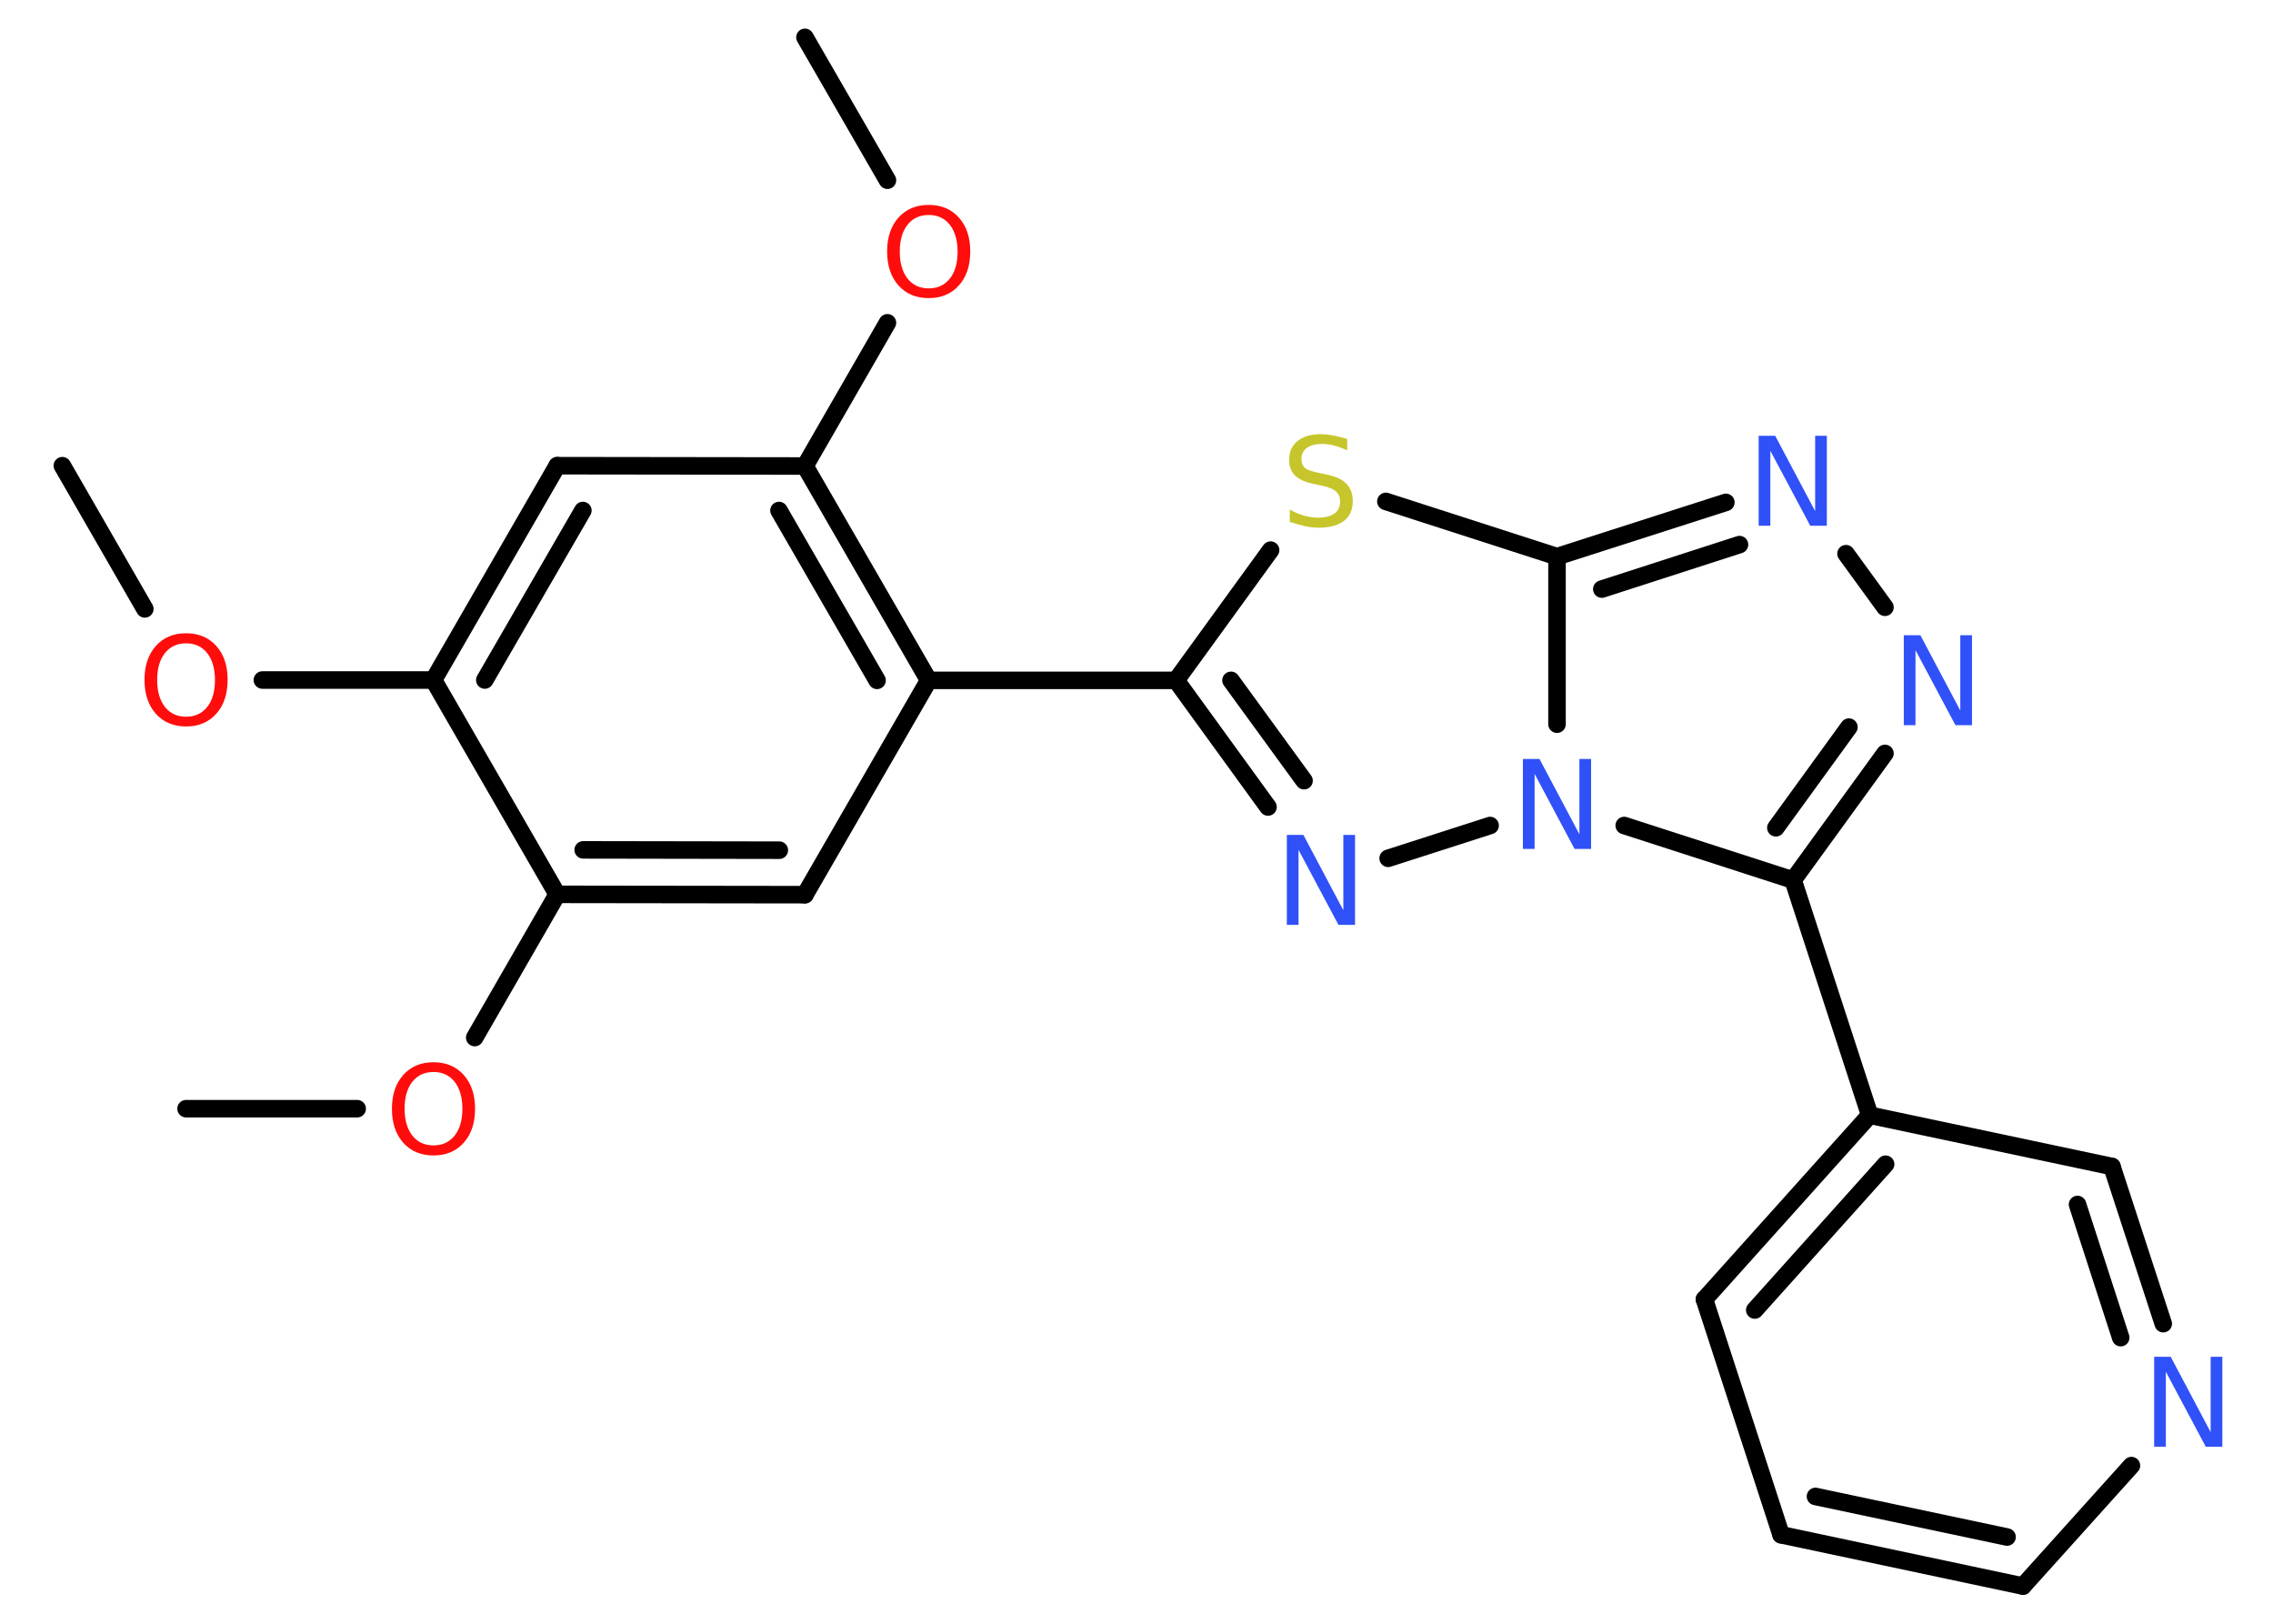 <?xml version='1.0' encoding='UTF-8'?>
<!DOCTYPE svg PUBLIC "-//W3C//DTD SVG 1.1//EN" "http://www.w3.org/Graphics/SVG/1.1/DTD/svg11.dtd">
<svg version='1.2' xmlns='http://www.w3.org/2000/svg' xmlns:xlink='http://www.w3.org/1999/xlink' width='70.0mm' height='50.0mm' viewBox='0 0 70.0 50.0'>
  <desc>Generated by the Chemistry Development Kit (http://github.com/cdk)</desc>
  <g stroke-linecap='round' stroke-linejoin='round' stroke='#000000' stroke-width='.54' fill='#3050F8'>
    <rect x='.0' y='.0' width='70.0' height='50.0' fill='#FFFFFF' stroke='none'/>
    <g id='mol1' class='mol'>
      <line id='mol1bnd1' class='bond' x1='1.92' y1='14.34' x2='4.46' y2='18.75'/>
      <line id='mol1bnd2' class='bond' x1='8.08' y1='20.94' x2='13.35' y2='20.94'/>
      <g id='mol1bnd3' class='bond'>
        <line x1='17.16' y1='14.34' x2='13.35' y2='20.94'/>
        <line x1='17.95' y1='15.72' x2='14.93' y2='20.94'/>
      </g>
      <line id='mol1bnd4' class='bond' x1='17.16' y1='14.34' x2='24.79' y2='14.35'/>
      <line id='mol1bnd5' class='bond' x1='24.79' y1='14.35' x2='27.33' y2='9.94'/>
      <line id='mol1bnd6' class='bond' x1='27.33' y1='5.55' x2='24.79' y2='1.15'/>
      <g id='mol1bnd7' class='bond'>
        <line x1='28.6' y1='20.95' x2='24.79' y2='14.35'/>
        <line x1='27.01' y1='20.95' x2='23.99' y2='15.72'/>
      </g>
      <line id='mol1bnd8' class='bond' x1='28.6' y1='20.95' x2='36.22' y2='20.95'/>
      <g id='mol1bnd9' class='bond'>
        <line x1='36.22' y1='20.95' x2='39.05' y2='24.85'/>
        <line x1='37.91' y1='20.95' x2='40.16' y2='24.04'/>
      </g>
      <line id='mol1bnd10' class='bond' x1='42.75' y1='26.43' x2='45.89' y2='25.42'/>
      <line id='mol1bnd11' class='bond' x1='50.02' y1='25.42' x2='55.22' y2='27.1'/>
      <line id='mol1bnd12' class='bond' x1='55.22' y1='27.1' x2='57.58' y2='34.34'/>
      <g id='mol1bnd13' class='bond'>
        <line x1='57.58' y1='34.34' x2='52.49' y2='40.01'/>
        <line x1='58.07' y1='35.85' x2='54.04' y2='40.34'/>
      </g>
      <line id='mol1bnd14' class='bond' x1='52.49' y1='40.01' x2='54.85' y2='47.26'/>
      <g id='mol1bnd15' class='bond'>
        <line x1='54.85' y1='47.26' x2='62.3' y2='48.84'/>
        <line x1='55.91' y1='46.08' x2='61.81' y2='47.33'/>
      </g>
      <line id='mol1bnd16' class='bond' x1='62.3' y1='48.84' x2='65.64' y2='45.13'/>
      <g id='mol1bnd17' class='bond'>
        <line x1='66.62' y1='40.76' x2='65.04' y2='35.92'/>
        <line x1='65.31' y1='41.19' x2='63.98' y2='37.09'/>
      </g>
      <line id='mol1bnd18' class='bond' x1='57.58' y1='34.34' x2='65.04' y2='35.92'/>
      <g id='mol1bnd19' class='bond'>
        <line x1='55.22' y1='27.1' x2='58.05' y2='23.2'/>
        <line x1='54.69' y1='25.49' x2='56.94' y2='22.39'/>
      </g>
      <line id='mol1bnd20' class='bond' x1='58.05' y1='18.7' x2='56.85' y2='17.05'/>
      <g id='mol1bnd21' class='bond'>
        <line x1='53.15' y1='15.47' x2='47.95' y2='17.14'/>
        <line x1='53.57' y1='16.77' x2='49.33' y2='18.14'/>
      </g>
      <line id='mol1bnd22' class='bond' x1='47.95' y1='22.3' x2='47.95' y2='17.14'/>
      <line id='mol1bnd23' class='bond' x1='47.95' y1='17.14' x2='42.68' y2='15.44'/>
      <line id='mol1bnd24' class='bond' x1='36.22' y1='20.95' x2='39.13' y2='16.94'/>
      <line id='mol1bnd25' class='bond' x1='28.6' y1='20.95' x2='24.79' y2='27.55'/>
      <g id='mol1bnd26' class='bond'>
        <line x1='17.16' y1='27.54' x2='24.79' y2='27.55'/>
        <line x1='17.96' y1='26.17' x2='24.0' y2='26.18'/>
      </g>
      <line id='mol1bnd27' class='bond' x1='13.35' y1='20.94' x2='17.16' y2='27.54'/>
      <line id='mol1bnd28' class='bond' x1='17.16' y1='27.54' x2='14.62' y2='31.95'/>
      <line id='mol1bnd29' class='bond' x1='11.0' y1='34.14' x2='5.73' y2='34.14'/>
      <path id='mol1atm2' class='atom' d='M5.73 19.81q-.41 .0 -.65 .3q-.24 .3 -.24 .83q.0 .52 .24 .83q.24 .3 .65 .3q.41 .0 .65 -.3q.24 -.3 .24 -.83q.0 -.52 -.24 -.83q-.24 -.3 -.65 -.3zM5.73 19.5q.58 .0 .93 .39q.35 .39 .35 1.04q.0 .66 -.35 1.05q-.35 .39 -.93 .39q-.58 .0 -.93 -.39q-.35 -.39 -.35 -1.05q.0 -.65 .35 -1.04q.35 -.39 .93 -.39z' stroke='none' fill='#FF0D0D'/>
      <path id='mol1atm6' class='atom' d='M28.6 6.62q-.41 .0 -.65 .3q-.24 .3 -.24 .83q.0 .52 .24 .83q.24 .3 .65 .3q.41 .0 .65 -.3q.24 -.3 .24 -.83q.0 -.52 -.24 -.83q-.24 -.3 -.65 -.3zM28.6 6.31q.58 .0 .93 .39q.35 .39 .35 1.04q.0 .66 -.35 1.05q-.35 .39 -.93 .39q-.58 .0 -.93 -.39q-.35 -.39 -.35 -1.05q.0 -.65 .35 -1.04q.35 -.39 .93 -.39z' stroke='none' fill='#FF0D0D'/>
      <path id='mol1atm10' class='atom' d='M39.64 25.71h.5l1.23 2.32v-2.32h.36v2.77h-.51l-1.23 -2.31v2.31h-.36v-2.77z' stroke='none'/>
      <path id='mol1atm11' class='atom' d='M46.91 23.37h.5l1.23 2.32v-2.32h.36v2.77h-.51l-1.23 -2.31v2.31h-.36v-2.77z' stroke='none'/>
      <path id='mol1atm17' class='atom' d='M66.35 41.78h.5l1.23 2.32v-2.32h.36v2.77h-.51l-1.23 -2.31v2.31h-.36v-2.77z' stroke='none'/>
      <path id='mol1atm19' class='atom' d='M58.64 19.56h.5l1.23 2.32v-2.32h.36v2.77h-.51l-1.23 -2.31v2.31h-.36v-2.77z' stroke='none'/>
      <path id='mol1atm20' class='atom' d='M54.17 13.42h.5l1.23 2.32v-2.32h.36v2.77h-.51l-1.23 -2.31v2.31h-.36v-2.77z' stroke='none'/>
      <path id='mol1atm22' class='atom' d='M41.49 13.51v.36q-.21 -.1 -.4 -.15q-.19 -.05 -.37 -.05q-.31 .0 -.47 .12q-.17 .12 -.17 .34q.0 .18 .11 .28q.11 .09 .42 .15l.23 .05q.42 .08 .62 .28q.2 .2 .2 .54q.0 .4 -.27 .61q-.27 .21 -.79 .21q-.2 .0 -.42 -.05q-.22 -.05 -.46 -.13v-.38q.23 .13 .45 .19q.22 .06 .43 .06q.32 .0 .5 -.13q.17 -.13 .17 -.36q.0 -.21 -.13 -.32q-.13 -.11 -.41 -.17l-.23 -.05q-.42 -.08 -.61 -.26q-.19 -.18 -.19 -.49q.0 -.37 .26 -.58q.26 -.21 .71 -.21q.19 .0 .39 .04q.2 .04 .41 .1z' stroke='none' fill='#C6C62C'/>
      <path id='mol1atm25' class='atom' d='M13.35 33.01q-.41 .0 -.65 .3q-.24 .3 -.24 .83q.0 .52 .24 .83q.24 .3 .65 .3q.41 .0 .65 -.3q.24 -.3 .24 -.83q.0 -.52 -.24 -.83q-.24 -.3 -.65 -.3zM13.35 32.71q.58 .0 .93 .39q.35 .39 .35 1.04q.0 .66 -.35 1.05q-.35 .39 -.93 .39q-.58 .0 -.93 -.39q-.35 -.39 -.35 -1.05q.0 -.65 .35 -1.04q.35 -.39 .93 -.39z' stroke='none' fill='#FF0D0D'/>
    </g>
  </g>
</svg>
